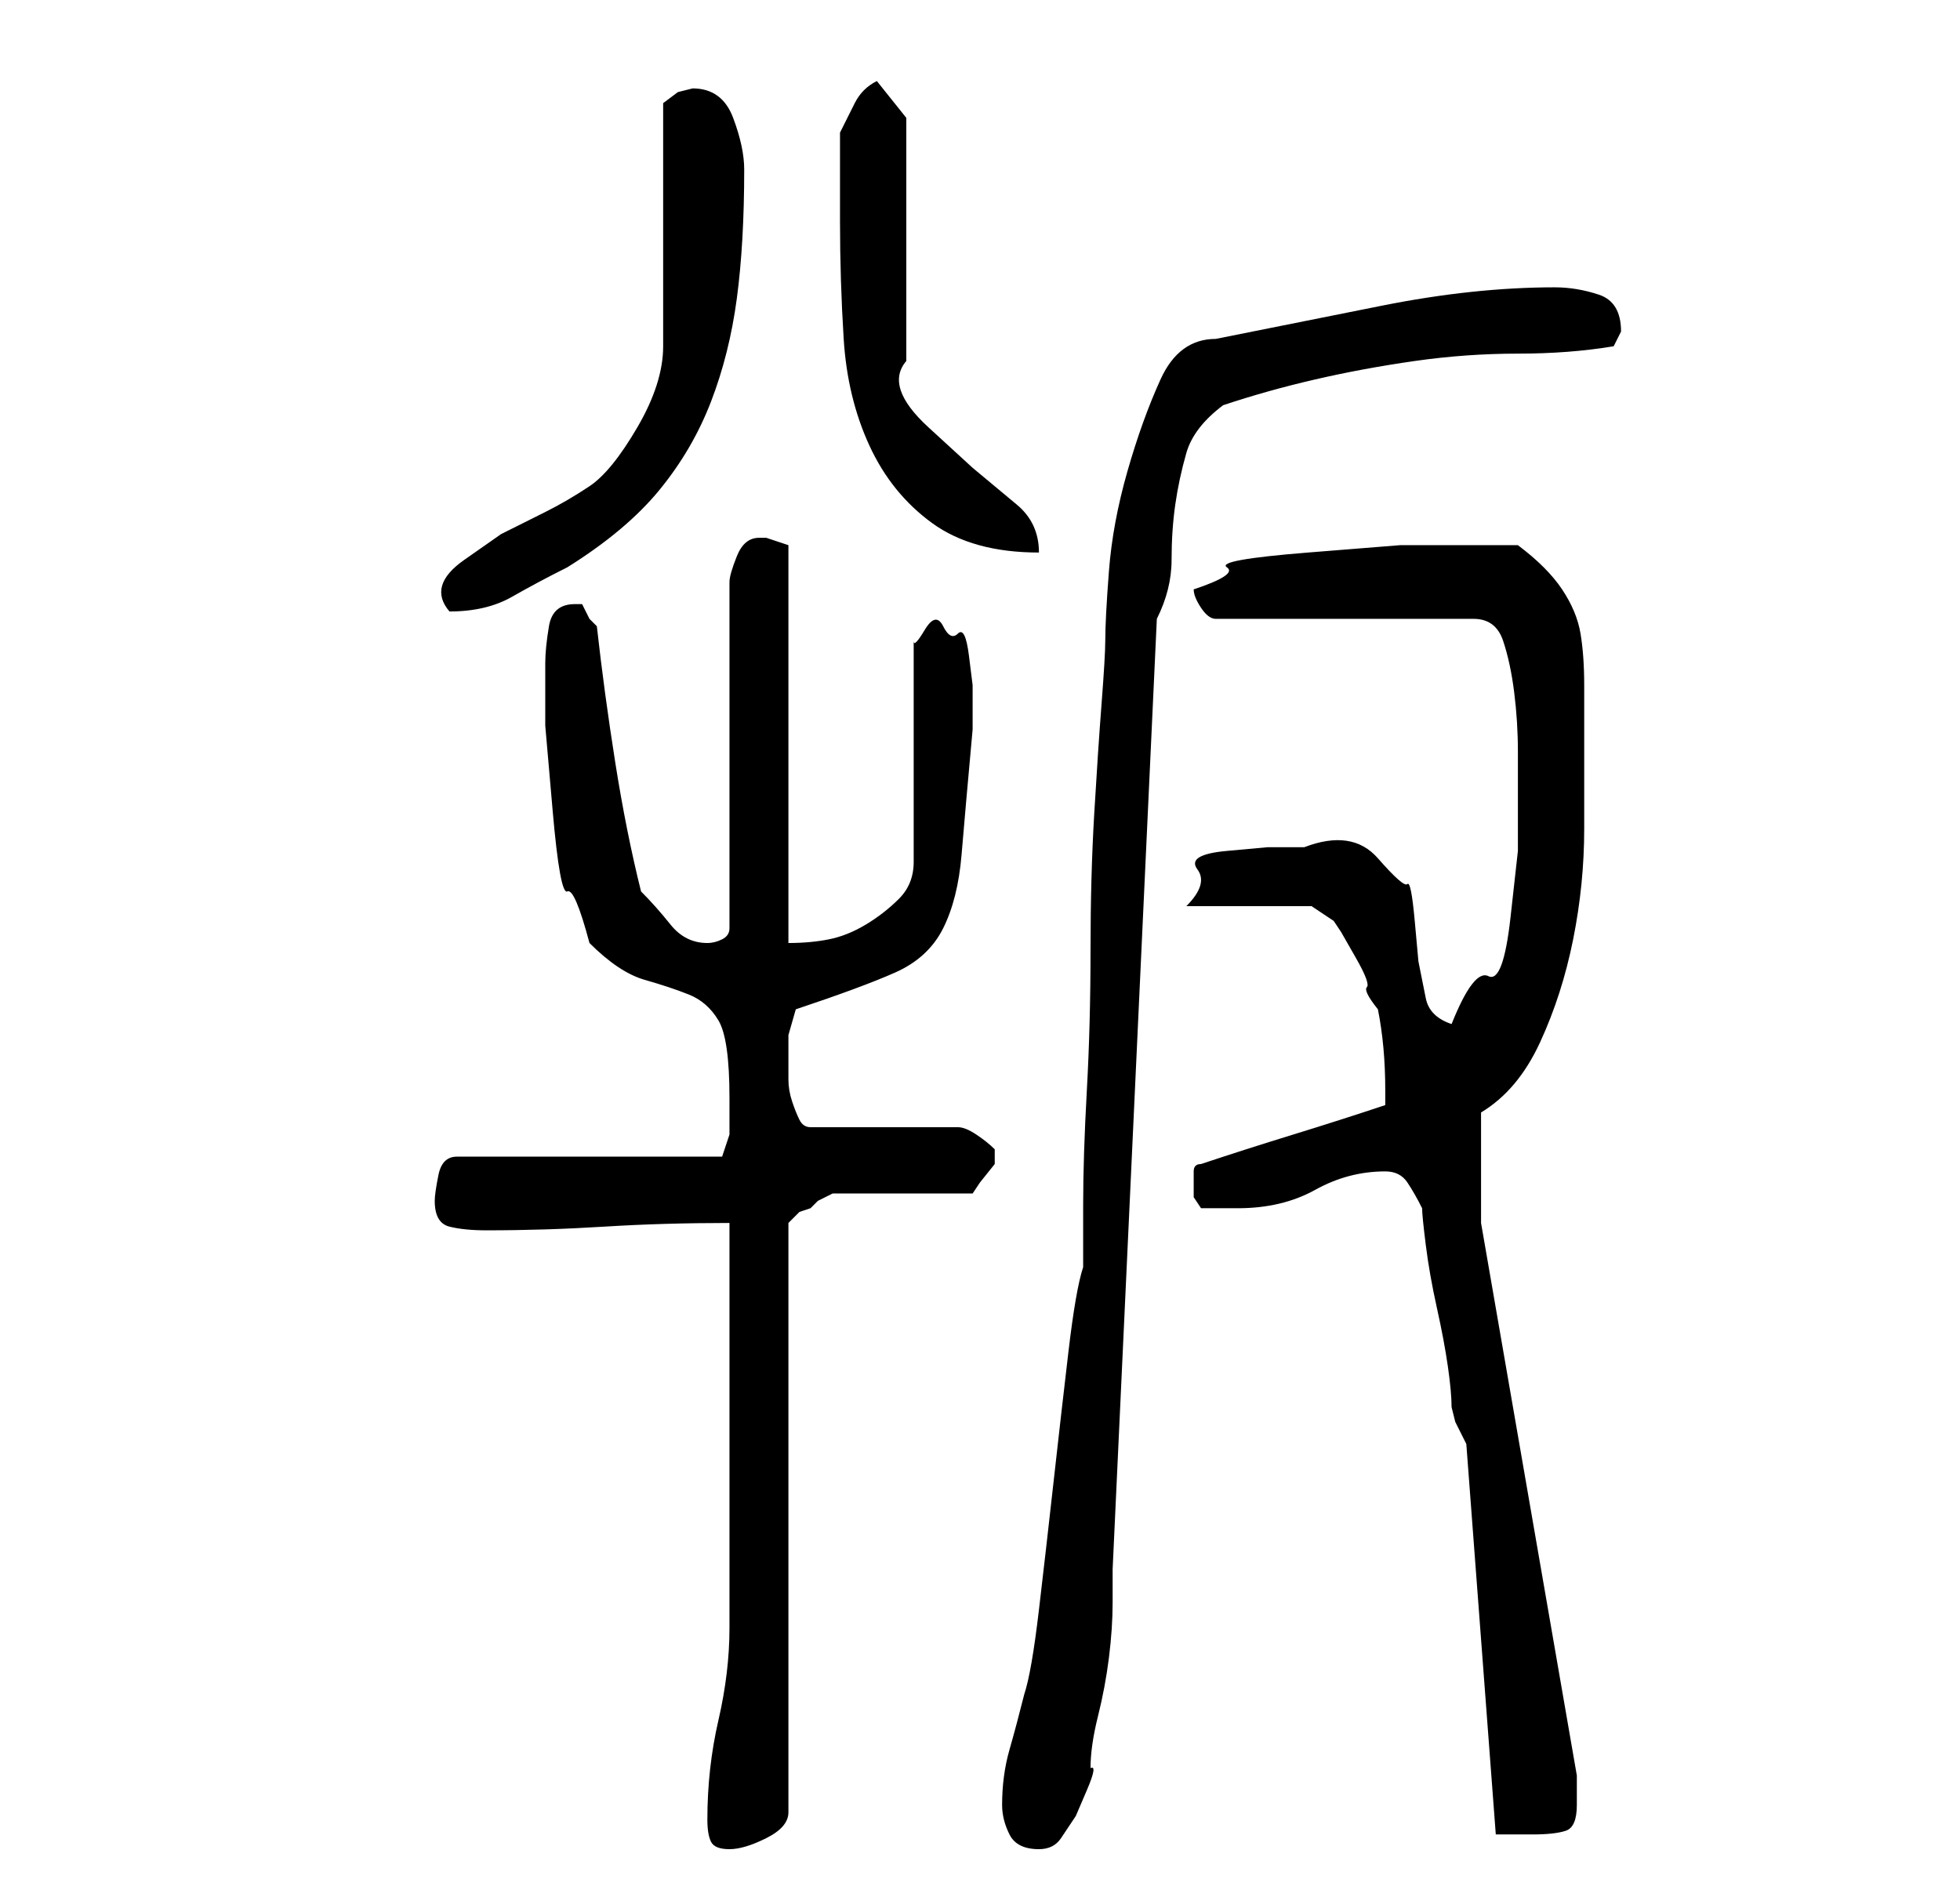 <?xml version="1.0" standalone="no"?>
<!DOCTYPE svg PUBLIC "-//W3C//DTD SVG 1.1//EN" "http://www.w3.org/Graphics/SVG/1.1/DTD/svg11.dtd" >
<svg xmlns="http://www.w3.org/2000/svg" xmlns:xlink="http://www.w3.org/1999/xlink" version="1.1" viewBox="-10 0 266 256">
   <path fill="currentColor"
d="M86 247q0 2 0.5 3t2.5 1t5 -1.5t3 -3.5v-80l1.5 -1.5t1.5 -0.5l1 -1t2 -1h19l1 -1.5t2 -2.5v-0.5v-0.5v-1q-1 -1 -2.5 -2t-2.5 -1h-20q-1 0 -1.5 -1t-1 -2.5t-0.5 -3v-2.5v-3.5t1 -3.5q9 -3 13.5 -5t6.5 -6t2.5 -10t1.5 -17v-3v-3t-0.5 -4t-1.5 -3t-2 -1t-2.5 0.5
t-1.5 1.5v30q0 3 -2 5t-4.5 3.5t-5 2t-5.5 0.5v-54l-1.5 -0.5l-1.5 -0.5h-1q-2 0 -3 2.5t-1 3.5v47q0 1 -1 1.5t-2 0.5q-3 0 -5 -2.5t-4 -4.5q-2 -8 -3.5 -17.5t-2.5 -18.5l-1 -1t-1 -2h-1q-3 0 -3.5 3t-0.5 5v8.5t1 11.5t2 11t3 7q4 4 7.5 5t6 2t4 3.5t1.5 10.5v3v2l-1 3
h-36q-2 0 -2.5 2.5t-0.5 3.5q0 3 2 3.5t5 0.5q8 0 16 -0.5t17 -0.5v11v16.5v16.5v11q0 6 -1.5 12.5t-1.5 13.5zM126 245q0 2 1 4t4 2q2 0 3 -1.5l2 -3t1.5 -3.5t0.5 -3q0 -3 1 -7t1.5 -8t0.5 -7.5v-4.5l6 -129q2 -4 2 -8t0.5 -7.5t1.5 -7t5 -6.5q6 -2 12.5 -3.5t13.5 -2.5
t14 -1t13 -1l0.5 -1l0.5 -1q0 -4 -3 -5t-6 -1q-11 0 -23.5 2.5l-22.5 4.5q-5 0 -7.5 5.5t-4.5 12.5t-2.5 13.5t-0.5 9.5q0 2 -0.5 8.5t-1 15t-0.5 18.5t-0.5 19t-0.5 15.5v8.5q-1 3 -2 11.5t-2 17.5t-2 17.5t-2 11.5q-1 4 -2 7.5t-1 7.5zM189 196l4 53h2.5h2.5q3 0 4.5 -0.5
t1.5 -3.5v-4l-13 -75v-15q5 -3 8 -9.5t4.5 -14t1.5 -15v-12.5v-7q0 -4 -0.5 -7t-2.5 -6t-6 -6h-8h-8t-12.5 1t-11 2t-4.5 3v0q0 1 1 2.5t2 1.5h35q3 0 4 3t1.5 7t0.5 8v5v8.5t-1 9t-3 8t-5 6.5q-3 -1 -3.5 -3.5l-1 -5t-0.5 -5.5t-1 -5t-4 -3.5t-10 -1.5h-5t-5.5 0.5t-4 2.5
t-1.5 5h17l3 2l1 1.5t2 3.5t1.5 4t1.5 3q1 5 1 11v1v1q-6 2 -12.5 4t-12.5 4q-1 0 -1 1v2v1.5t1 1.5h3h2q6 0 10.5 -2.5t9.5 -2.5q2 0 3 1.5t2 3.5q0 1 0.5 5t1.5 8.5t1.5 8t0.5 5.5l0.5 2t1.5 3zM84 12l-2 0.5t-2 1.5v33q0 5 -3.5 11t-6.5 8t-6 3.5l-6 3t-5 3.5t-2 7
q5 0 8.5 -2t7.5 -4q8 -5 12.5 -10.5t7 -12t3.5 -14t1 -17.5q0 -3 -1.5 -7t-5.5 -4zM104 30q0 8 0.5 16t3.5 14.5t8.5 10.5t14.5 4q0 -4 -3 -6.5l-6 -5t-6 -5.5t-3 -9v-33l-4 -5q-2 1 -3 3l-2 4v2v4v3v3z" />
</svg>
